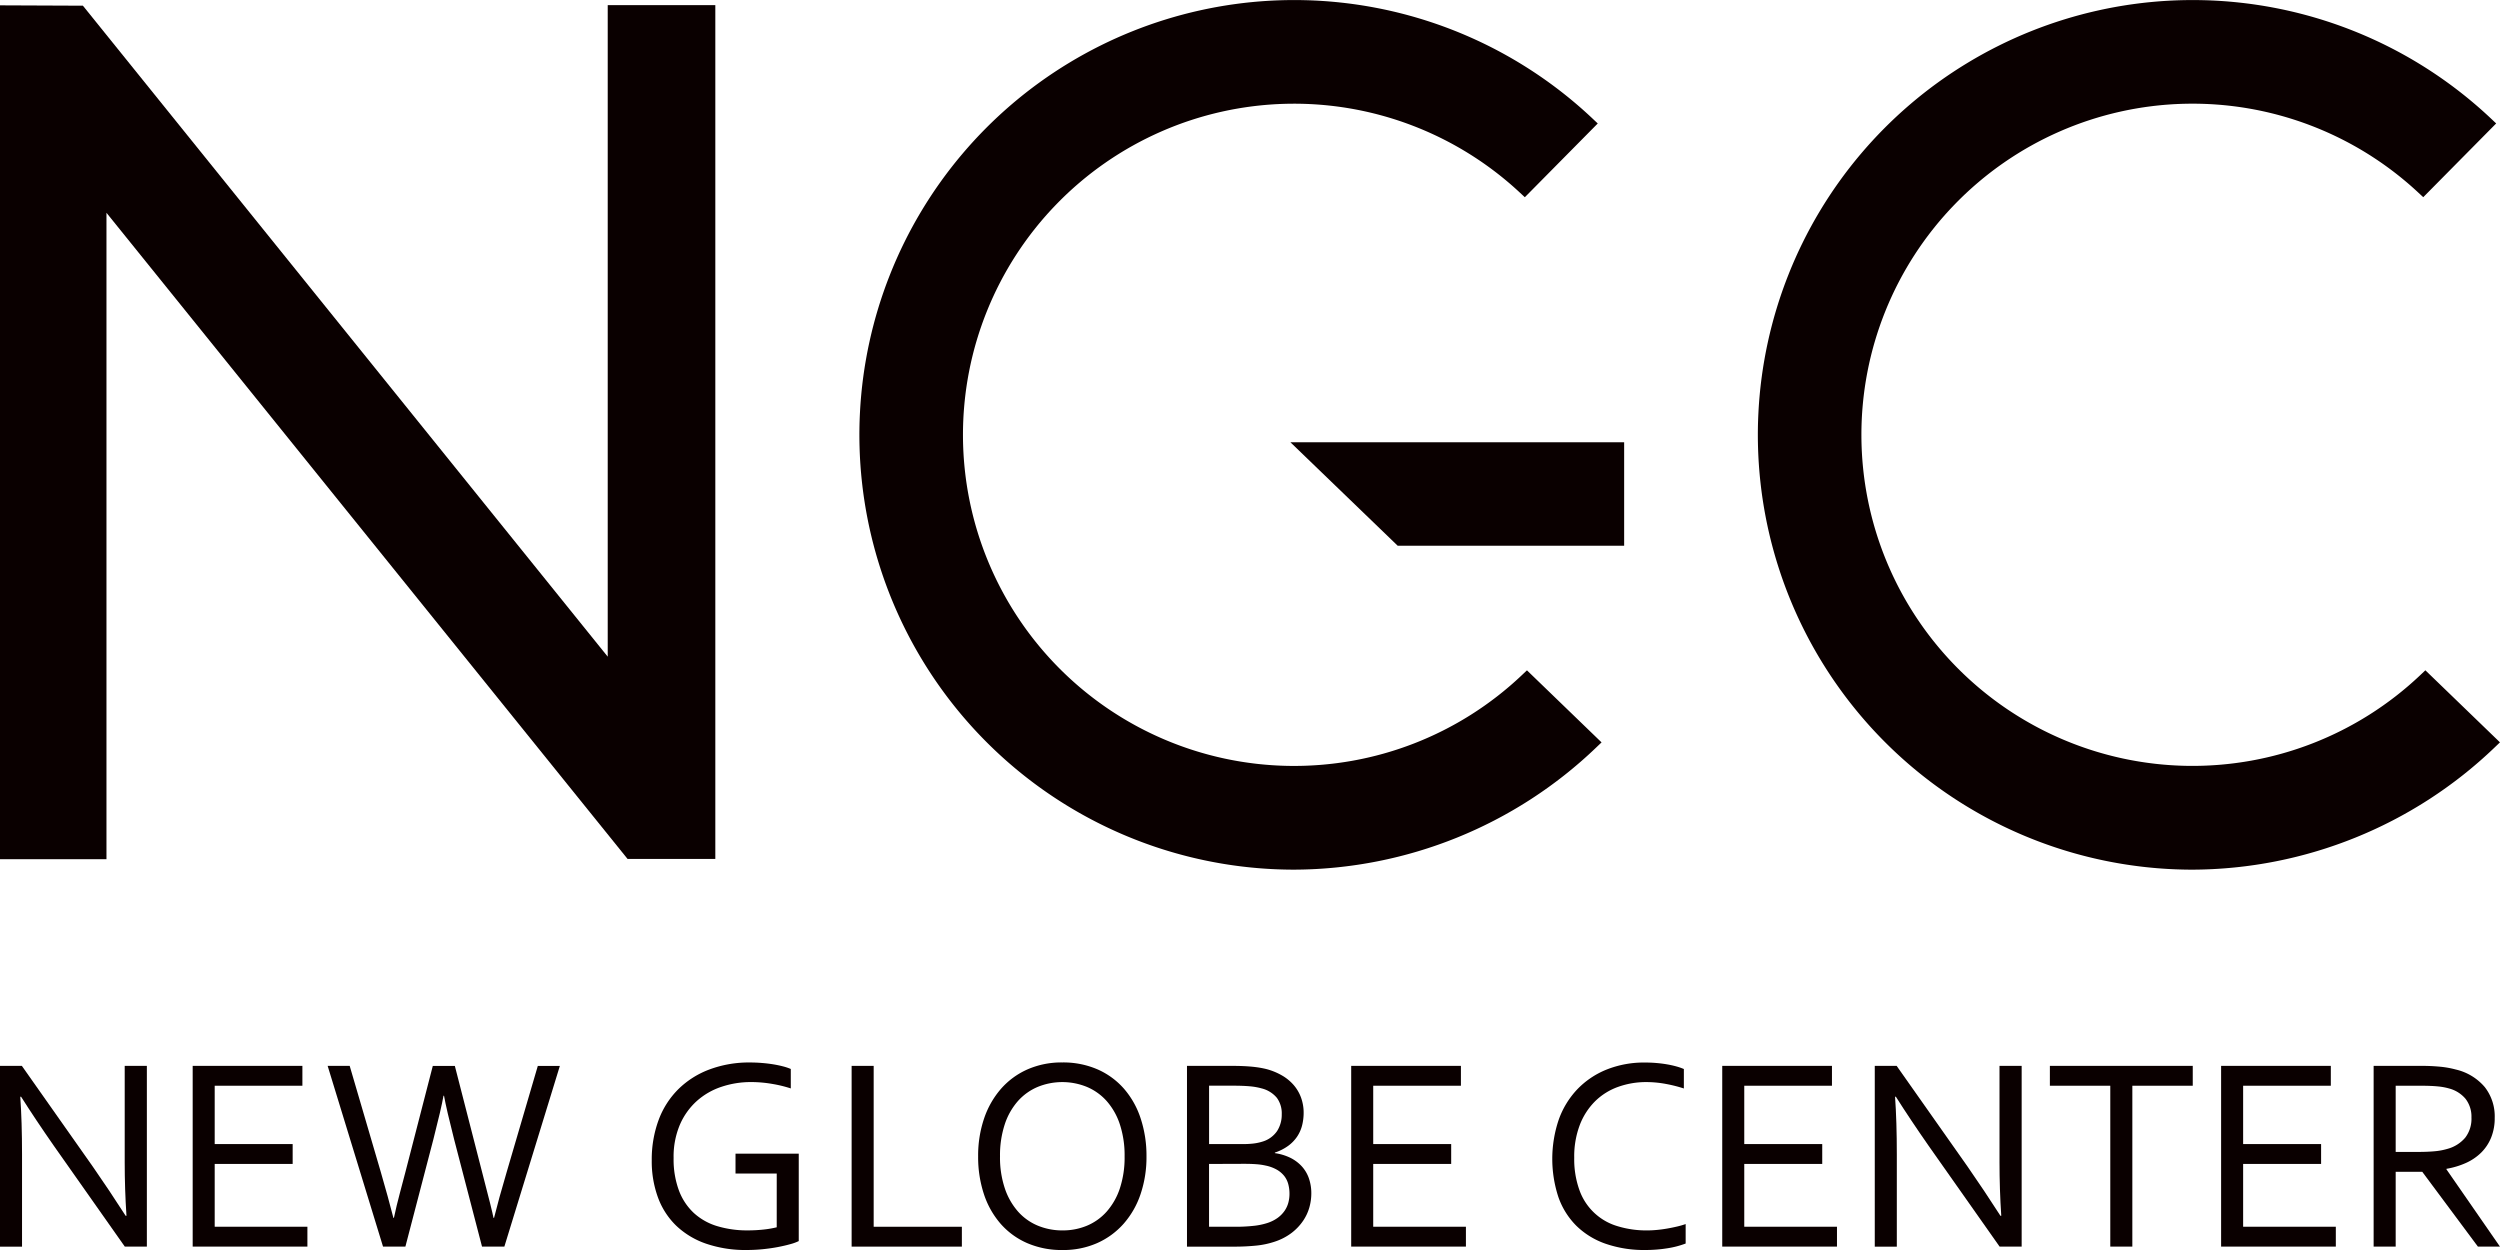 <svg xmlns="http://www.w3.org/2000/svg" width="283.464" height="141.732" viewBox="0 0 283.464 141.732"><g transform="translate(-279.213 -226.772)"><path d="M289.738,359.053q1.884,2.712,3.723,5.576h.092q-.2-2.986-.2-6.1V347.627h2.512v20.494h-2.5L285.326,356.7q-2.083-2.988-3.723-5.576h-.092q.2,2.8.2,6.541v10.461h-2.5V347.627h2.481Z" fill="#0a0000"/><path d="M303.557,365.869h10.511v2.252H301.06V347.627H313.5v2.252h-9.944v6.616h8.84v2.252h-8.84Z" fill="#0a0000"/><path d="M329.5,351.012q-.244,1.41-1.145,4.932l-3.177,12.177h-2.535l-6.28-20.494h2.5l3.523,12.024q.842,2.895,1.433,5.208h.061q.3-1.425.663-2.773t.633-2.4l3.11-12.054h2.5l3.094,12.054q1.137,4.352,1.289,5.178h.062q.531-2.145,1.436-5.208l3.526-12.024h2.5L336.4,368.121h-2.532L330.7,355.944q-.867-3.4-1.141-4.932Z" fill="#0a0000"/><path d="M367.283,359.835H362.61v-2.252h7.17v9.91a5.152,5.152,0,0,1-.942.344q-.62.177-1.417.33t-1.708.245a18.03,18.03,0,0,1-1.8.092,13.792,13.792,0,0,1-4.65-.72,9.278,9.278,0,0,1-3.378-2.037,8.542,8.542,0,0,1-2.068-3.2,11.9,11.9,0,0,1-.705-4.2,12.9,12.9,0,0,1,.772-4.565,9.668,9.668,0,0,1,2.237-3.507,9.988,9.988,0,0,1,3.541-2.244,12.774,12.774,0,0,1,4.573-.789q.675,0,1.349.054t1.287.153c.408.067.786.145,1.133.237a6.253,6.253,0,0,1,.873.291v2.206a14.642,14.642,0,0,0-2.114-.513,13.969,13.969,0,0,0-2.39-.207,10.45,10.45,0,0,0-3.332.529,7.949,7.949,0,0,0-2.8,1.6,7.744,7.744,0,0,0-1.931,2.688,9.25,9.25,0,0,0-.72,3.791,10.177,10.177,0,0,0,.6,3.676,6.693,6.693,0,0,0,1.692,2.558,6.818,6.818,0,0,0,2.655,1.494,11.731,11.731,0,0,0,3.47.482,16.538,16.538,0,0,0,1.746-.092,11.128,11.128,0,0,0,1.529-.26Z" fill="#0a0000"/><path d="M378.275,347.627v18.242h10v2.252h-12.5V347.627Z" fill="#0a0000"/><path d="M409.208,357.889a13.068,13.068,0,0,1-.669,4.274,9.805,9.805,0,0,1-1.915,3.354,8.736,8.736,0,0,1-3,2.2,9.479,9.479,0,0,1-3.929.789,9.83,9.83,0,0,1-4.027-.789,8.527,8.527,0,0,1-3.01-2.2,9.746,9.746,0,0,1-1.885-3.354,13.369,13.369,0,0,1-.653-4.274,13.051,13.051,0,0,1,.676-4.3,9.962,9.962,0,0,1,1.916-3.362,8.643,8.643,0,0,1,3-2.2,9.571,9.571,0,0,1,3.952-.789,9.736,9.736,0,0,1,4,.789,8.558,8.558,0,0,1,3,2.2,9.736,9.736,0,0,1,1.884,3.362A13.461,13.461,0,0,1,409.208,357.889Zm-2.482,0a11.218,11.218,0,0,0-.542-3.645,7.55,7.55,0,0,0-1.495-2.635,6.256,6.256,0,0,0-2.246-1.6,7.378,7.378,0,0,0-5.561,0,6.252,6.252,0,0,0-2.245,1.6,7.55,7.55,0,0,0-1.495,2.635,11.219,11.219,0,0,0-.542,3.645,10.983,10.983,0,0,0,.55,3.638,7.632,7.632,0,0,0,1.5,2.627,6.165,6.165,0,0,0,2.246,1.593,7.235,7.235,0,0,0,2.8.536,7.084,7.084,0,0,0,2.765-.536,6.193,6.193,0,0,0,2.23-1.593,7.557,7.557,0,0,0,1.495-2.627A11.149,11.149,0,0,0,406.726,357.889Z" fill="#0a0000"/><path d="M423.762,357.522a5.813,5.813,0,0,1,1.709.505,4.449,4.449,0,0,1,1.3.942,3.942,3.942,0,0,1,.835,1.363,5.184,5.184,0,0,1,.291,1.8,5.829,5.829,0,0,1-.212,1.509,5.211,5.211,0,0,1-.705,1.531,5.911,5.911,0,0,1-1.288,1.371,6.531,6.531,0,0,1-1.978,1.027A9.6,9.6,0,0,1,421.7,368a24.445,24.445,0,0,1-2.652.123H413.8V347.627h5.059q.7,0,1.264.023t1.045.069c.318.031.614.069.886.115s.53.1.773.161a7.236,7.236,0,0,1,1.734.712,5.16,5.16,0,0,1,1.325,1.08,4.587,4.587,0,0,1,.841,1.424,4.961,4.961,0,0,1,.3,1.731,5.814,5.814,0,0,1-.176,1.44,4.1,4.1,0,0,1-.567,1.271,4.256,4.256,0,0,1-1.011,1.042,5.574,5.574,0,0,1-1.51.765Zm-3.661-1.027a10.357,10.357,0,0,0,1.272-.068,5.512,5.512,0,0,0,.965-.207,3.065,3.065,0,0,0,1.677-1.2,3.424,3.424,0,0,0,.529-1.915,2.961,2.961,0,0,0-.552-1.853,3.277,3.277,0,0,0-1.731-1.072,7.318,7.318,0,0,0-1.348-.238q-.766-.067-1.808-.068h-2.8v6.616Zm-3.8,2.252v7.122h3.019a18.4,18.4,0,0,0,1.991-.1,7.556,7.556,0,0,0,1.563-.314,4.205,4.205,0,0,0,1.2-.59,3.322,3.322,0,0,0,.789-.8,3,3,0,0,0,.429-.927,3.857,3.857,0,0,0,.13-1,4.211,4.211,0,0,0-.138-1.1,2.588,2.588,0,0,0-.451-.919,2.942,2.942,0,0,0-.828-.712,4.322,4.322,0,0,0-1.279-.475,7.185,7.185,0,0,0-1.05-.153q-.589-.047-1.463-.046Z" fill="#0a0000"/><path d="M434.916,365.869h10.511v2.252H432.419V347.627H444.86v2.252h-9.944v6.616h8.84v2.252h-8.84Z" fill="#0a0000"/><path d="M465.9,349.465a9.37,9.37,0,0,0-3.219.544,7.149,7.149,0,0,0-2.6,1.623,7.656,7.656,0,0,0-1.737,2.681,10.057,10.057,0,0,0-.636,3.729,10.335,10.335,0,0,0,.589,3.669,6.536,6.536,0,0,0,4.288,4.082,11.1,11.1,0,0,0,3.4.49q.512,0,1.085-.053t1.155-.154q.582-.1,1.133-.23a9.437,9.437,0,0,0,.984-.283v2.206a10.281,10.281,0,0,1-2.1.544,15.555,15.555,0,0,1-2.452.191,13.362,13.362,0,0,1-4.535-.712,8.926,8.926,0,0,1-3.317-2.045,8.61,8.61,0,0,1-2.03-3.255,13.876,13.876,0,0,1,.039-8.754,9.736,9.736,0,0,1,2.1-3.446,9.535,9.535,0,0,1,3.324-2.244,11.439,11.439,0,0,1,4.39-.8q.643,0,1.271.054t1.2.153a10.858,10.858,0,0,1,1.065.237,6.673,6.673,0,0,1,.842.291v2.206a15.929,15.929,0,0,0-2.032-.513A11.976,11.976,0,0,0,465.9,349.465Z" fill="#0a0000"/><path d="M476.987,365.869H487.5v2.252H474.49V347.627h12.441v2.252h-9.944v6.616h8.841v2.252h-8.841Z" fill="#0a0000"/><path d="M502.313,359.053q1.884,2.712,3.723,5.576h.092q-.2-2.986-.2-6.1V347.627h2.512v20.494h-2.5L497.9,356.7q-2.084-2.988-3.723-5.576h-.092q.2,2.8.2,6.541v10.461h-2.5V347.627h2.481Z" fill="#0a0000"/><path d="M520.989,368.121h-2.5V349.879h-6.849v-2.252h16.2v2.252h-6.849Z" fill="#0a0000"/><path d="M533.552,365.869h10.51v2.252H531.055V347.627h12.44v2.252h-9.943v6.616h8.84v2.252h-8.84Z" fill="#0a0000"/><path d="M550.849,359.635v8.486h-2.5V347.627h5.311a22.037,22.037,0,0,1,2.287.1,10.742,10.742,0,0,1,1.722.314,6.125,6.125,0,0,1,3.275,1.983,5.389,5.389,0,0,1,1.133,3.5,5.847,5.847,0,0,1-.4,2.221,5.08,5.08,0,0,1-1.118,1.7,5.889,5.889,0,0,1-1.724,1.18,9.075,9.075,0,0,1-2.229.673v.062l6.067,8.761h-2.5l-6.312-8.486Zm0-9.756v7.505h2.467q1.149,0,1.961-.077a7.222,7.222,0,0,0,1.456-.275,4,4,0,0,0,2.007-1.272,3.524,3.524,0,0,0,.7-2.282,3.3,3.3,0,0,0-.674-2.121,3.65,3.65,0,0,0-1.823-1.157,6.943,6.943,0,0,0-1.317-.245q-.766-.076-1.946-.076Z" fill="#0a0000"/><path d="M527.853,325.379a49.3,49.3,0,1,1,33.765-85.2l.625.59-8.268,8.361-.6-.556a37.543,37.543,0,1,0,.258,54.751l.582-.551,8.458,8.17-.627.6A49.764,49.764,0,0,1,527.853,325.379Z" fill="#0a0000"/><path d="M425.985,325.378a49.3,49.3,0,1,1,33.765-85.195l.625.589-8.267,8.362-.6-.556a37.544,37.544,0,1,0,.257,54.751l.583-.551,8.458,8.17-.628.6A49.763,49.763,0,0,1,425.985,325.378Z" fill="#0a0000"/><path d="M291.285,324.194H279.213V227.378l9.4.04.251.311,59.256,73.5V227.354h12.2v96.81h-9.949l-.252-.313L291.285,250.9Z" fill="#0a0000"/><path d="M425.53,276.922l12.165,11.732h25.673V276.922Z" fill="#0a0000"/></g></svg>